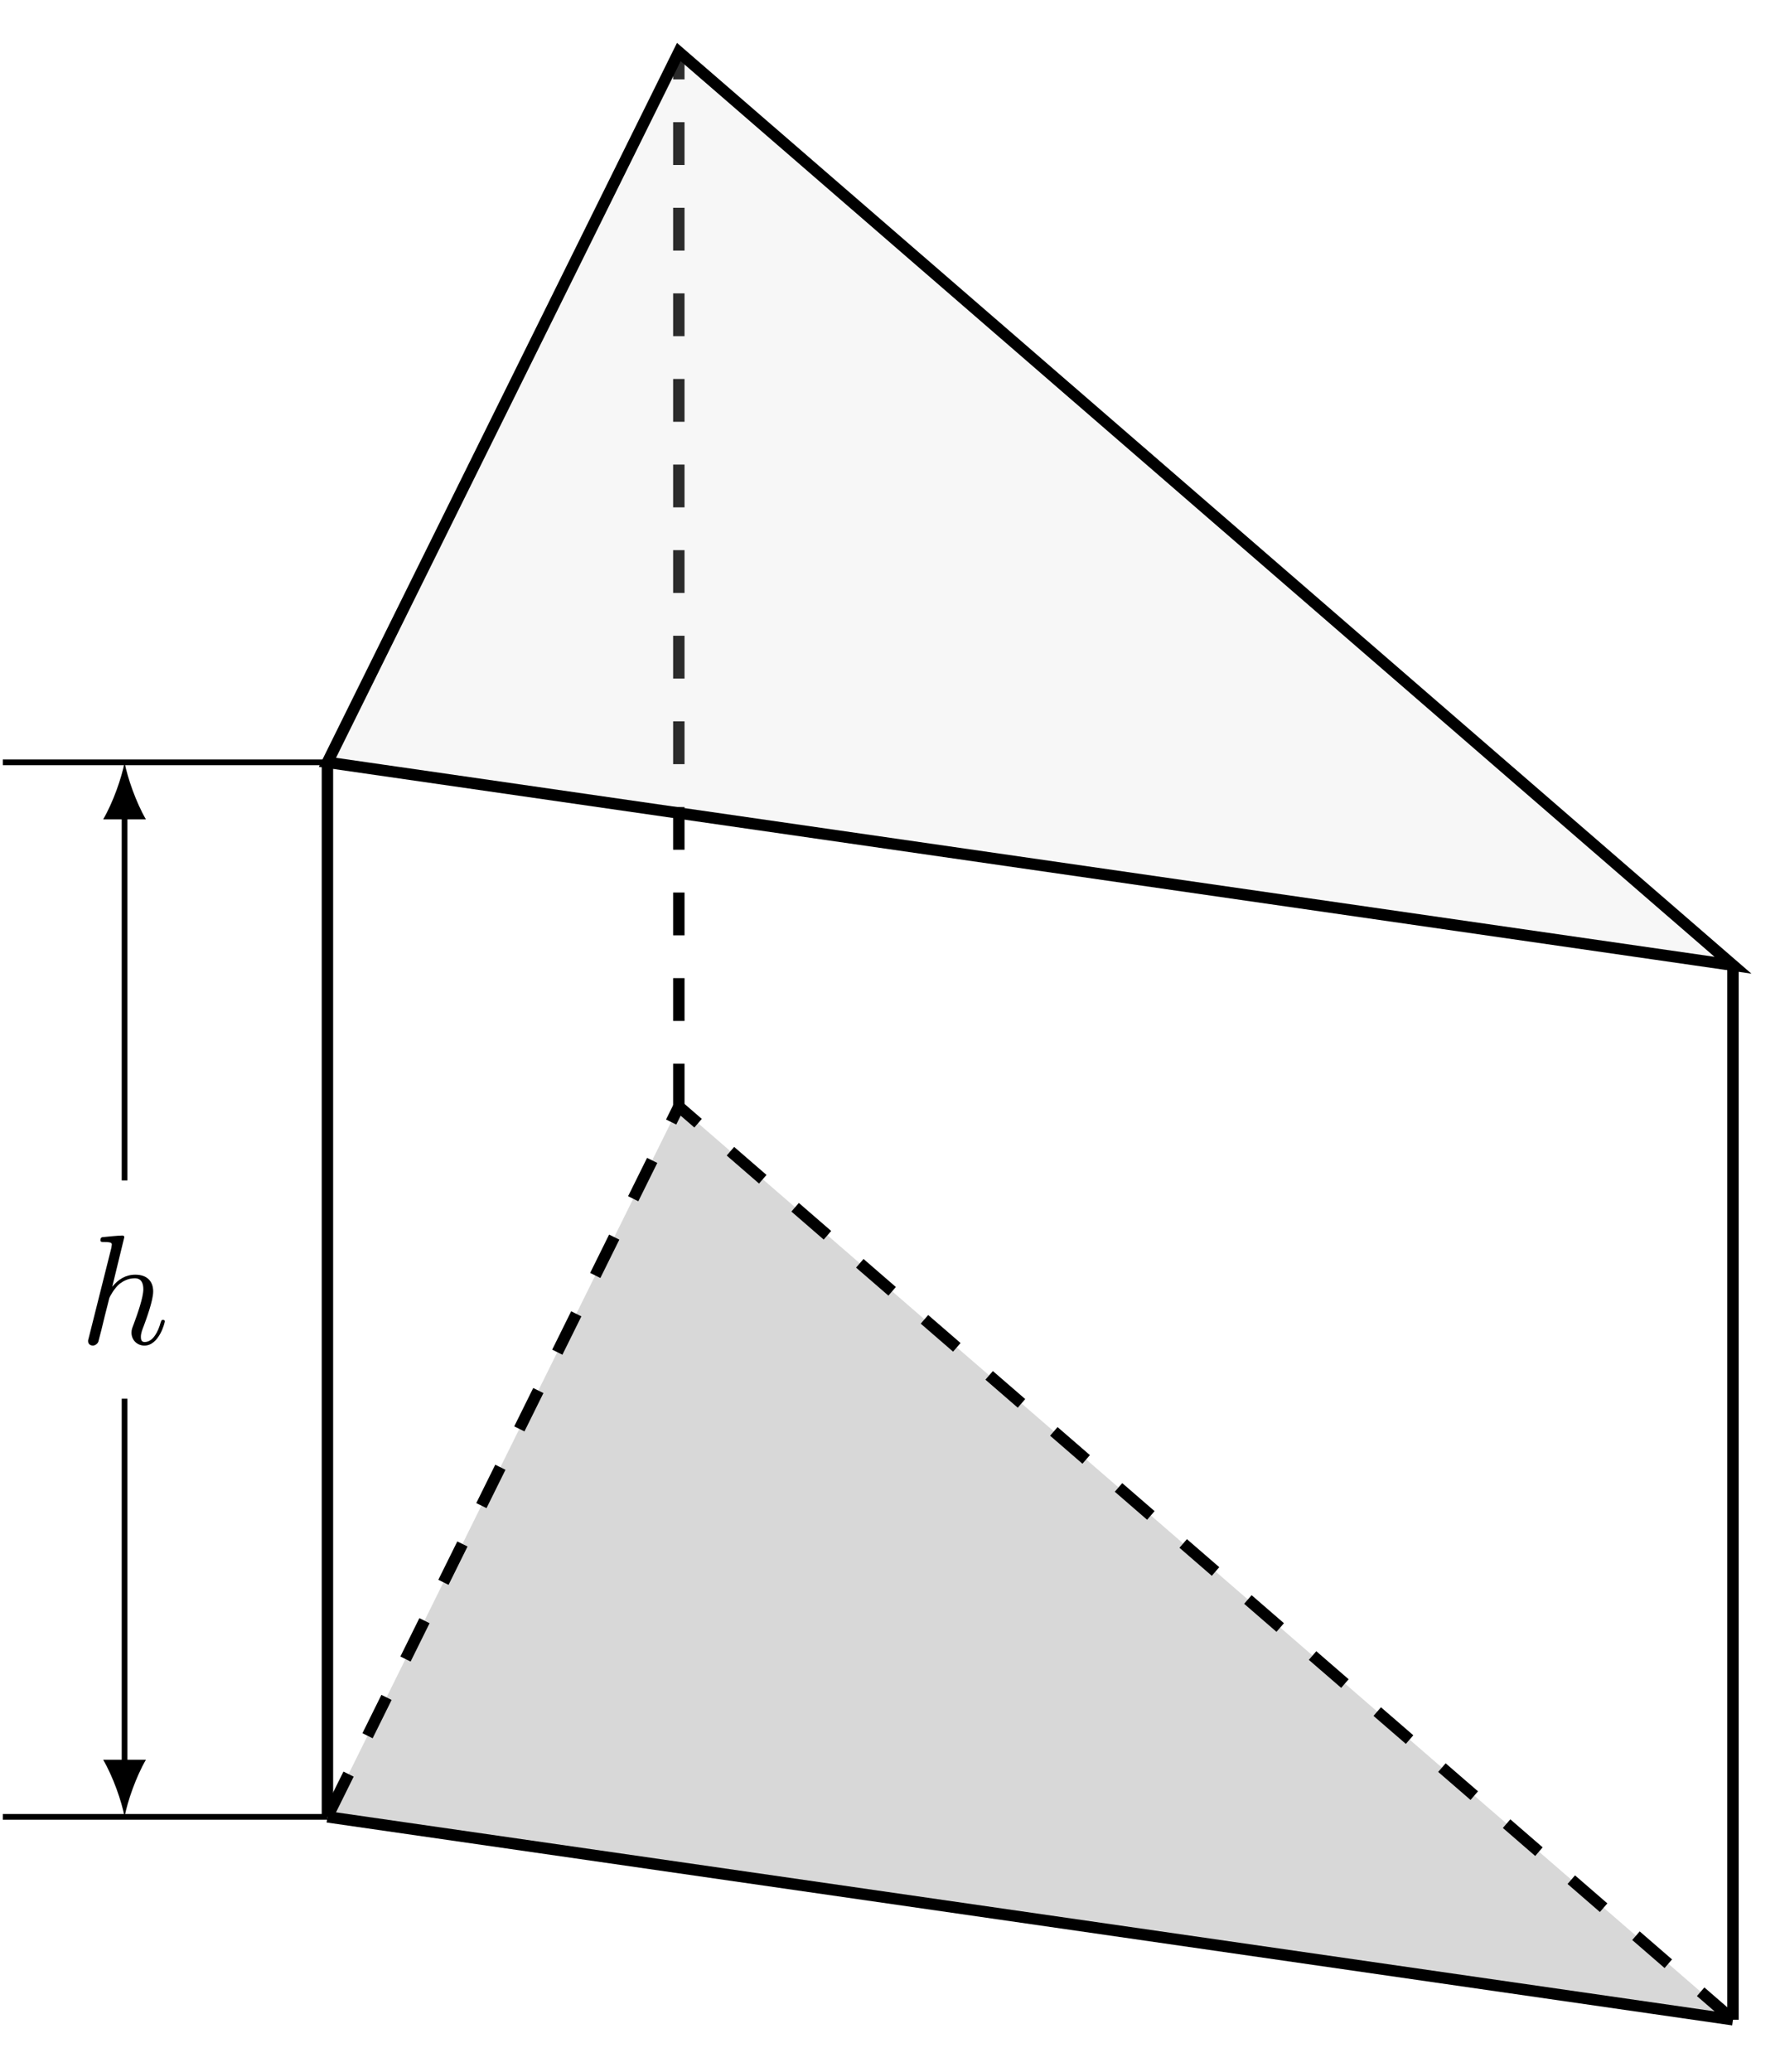 <?xml version="1.0" encoding="UTF-8"?>
<svg xmlns="http://www.w3.org/2000/svg" xmlns:xlink="http://www.w3.org/1999/xlink" width="124.708pt" height="144.698pt" viewBox="0 0 124.708 144.698" version="1.1">
<defs>
<g>
<symbol overflow="visible" id="glyph0-0">
<path style="stroke:none;" d=""/>
</symbol>
<symbol overflow="visible" id="glyph0-1">
<path style="stroke:none;" d="M 3.125 -7.453 C 3.125 -7.453 3.125 -7.562 2.984 -7.562 C 2.734 -7.562 1.938 -7.484 1.656 -7.453 C 1.578 -7.453 1.453 -7.438 1.453 -7.234 C 1.453 -7.109 1.547 -7.109 1.719 -7.109 C 2.234 -7.109 2.25 -7.031 2.25 -6.922 L 2.219 -6.703 L 0.641 -0.422 C 0.594 -0.266 0.594 -0.25 0.594 -0.188 C 0.594 0.062 0.812 0.125 0.922 0.125 C 1.094 0.125 1.266 -0.016 1.312 -0.156 L 1.531 -1 L 1.766 -1.969 C 1.828 -2.219 1.891 -2.453 1.953 -2.703 C 1.969 -2.766 2.062 -3.125 2.078 -3.203 C 2.109 -3.297 2.438 -3.906 2.812 -4.203 C 3.047 -4.375 3.391 -4.578 3.859 -4.578 C 4.328 -4.578 4.453 -4.203 4.453 -3.812 C 4.453 -3.234 4.031 -2.047 3.781 -1.375 C 3.688 -1.125 3.625 -1 3.625 -0.781 C 3.625 -0.266 4.016 0.125 4.531 0.125 C 5.547 0.125 5.953 -1.469 5.953 -1.562 C 5.953 -1.672 5.859 -1.672 5.828 -1.672 C 5.719 -1.672 5.719 -1.641 5.656 -1.469 C 5.5 -0.891 5.141 -0.125 4.547 -0.125 C 4.359 -0.125 4.281 -0.234 4.281 -0.484 C 4.281 -0.75 4.391 -1.016 4.484 -1.25 C 4.656 -1.719 5.141 -3.016 5.141 -3.656 C 5.141 -4.359 4.719 -4.828 3.891 -4.828 C 3.203 -4.828 2.688 -4.484 2.281 -3.984 Z M 3.125 -7.453 "/>
</symbol>
</g>
<clipPath id="clip1">
  <path d="M 11 115 L 124.707 115 L 124.707 144.699 L 11 144.699 Z M 11 115 "/>
</clipPath>
<clipPath id="clip2">
  <path d="M 11 66 L 124.707 66 L 124.707 144.699 L 11 144.699 Z M 11 66 "/>
</clipPath>
<clipPath id="clip3">
  <path d="M 11 0 L 124.707 0 L 124.707 79 L 11 79 Z M 11 0 "/>
</clipPath>
</defs>
<g id="surface1">
<path style=" stroke:none;fill-rule:nonzero;fill:rgb(70%,70%,70%);fill-opacity:0.5;" d="M 121.074 141.062 L 47.426 77.281 L 22.875 126.891 Z M 121.074 141.062 "/>
<g clip-path="url(#clip1)" clip-rule="nonzero">
<path style="fill:none;stroke-width:0.797;stroke-linecap:butt;stroke-linejoin:miter;stroke:rgb(0%,0%,0%);stroke-opacity:1;stroke-miterlimit:10;" d="M -24.55 -7.089 L 73.649 -21.261 " transform="matrix(1,0,0,-1,47.425,119.802)"/>
</g>
<g clip-path="url(#clip2)" clip-rule="nonzero">
<path style="fill:none;stroke-width:0.797;stroke-linecap:butt;stroke-linejoin:miter;stroke:rgb(0%,0%,0%);stroke-opacity:1;stroke-dasharray:2.989,2.989;stroke-miterlimit:10;" d="M 73.649 -21.261 L 0.001 42.521 L -24.55 -7.089 " transform="matrix(1,0,0,-1,47.425,119.802)"/>
</g>
<path style="fill:none;stroke-width:0.797;stroke-linecap:butt;stroke-linejoin:miter;stroke:rgb(0%,0%,0%);stroke-opacity:1;stroke-miterlimit:10;" d="M 73.649 -21.261 L 73.649 52.388 " transform="matrix(1,0,0,-1,47.425,119.802)"/>
<path style="fill:none;stroke-width:0.797;stroke-linecap:butt;stroke-linejoin:miter;stroke:rgb(0%,0%,0%);stroke-opacity:1;stroke-miterlimit:10;" d="M -24.55 -7.089 L -24.55 66.56 " transform="matrix(1,0,0,-1,47.425,119.802)"/>
<path style="fill:none;stroke-width:0.797;stroke-linecap:butt;stroke-linejoin:miter;stroke:rgb(0%,0%,0%);stroke-opacity:1;stroke-dasharray:2.989,2.989;stroke-miterlimit:10;" d="M 0.001 42.521 L 0.001 116.169 " transform="matrix(1,0,0,-1,47.425,119.802)"/>
<path style=" stroke:none;fill-rule:nonzero;fill:rgb(84.999%,84.999%,84.999%);fill-opacity:0.2;" d="M 121.074 67.414 L 47.426 3.633 L 22.875 53.242 Z M 121.074 67.414 "/>
<g clip-path="url(#clip3)" clip-rule="nonzero">
<path style="fill:none;stroke-width:0.797;stroke-linecap:butt;stroke-linejoin:miter;stroke:rgb(0%,0%,0%);stroke-opacity:1;stroke-miterlimit:10;" d="M 73.649 52.388 L 0.001 116.169 L -24.55 66.56 Z M 73.649 52.388 " transform="matrix(1,0,0,-1,47.425,119.802)"/>
</g>
<path style="fill:none;stroke-width:0.399;stroke-linecap:butt;stroke-linejoin:miter;stroke:rgb(0%,0%,0%);stroke-opacity:1;stroke-miterlimit:10;" d="M -24.55 -7.089 L -47.226 -7.089 " transform="matrix(1,0,0,-1,47.425,119.802)"/>
<path style="fill:none;stroke-width:0.399;stroke-linecap:butt;stroke-linejoin:miter;stroke:rgb(0%,0%,0%);stroke-opacity:1;stroke-miterlimit:10;" d="M -24.55 66.56 L -47.226 66.56 " transform="matrix(1,0,0,-1,47.425,119.802)"/>
<g style="fill:rgb(0%,0%,0%);fill-opacity:1;">
  <use xlink:href="#glyph0-1" x="5.561" y="93.853"/>
</g>
<path style="fill:none;stroke-width:0.399;stroke-linecap:butt;stroke-linejoin:miter;stroke:rgb(0%,0%,0%);stroke-opacity:1;stroke-miterlimit:10;" d="M -38.722 -3.499 L -38.722 22.114 " transform="matrix(1,0,0,-1,47.425,119.802)"/>
<path style=" stroke:none;fill-rule:nonzero;fill:rgb(0%,0%,0%);fill-opacity:1;" d="M 8.703 126.891 C 8.902 125.824 9.5 124.098 10.195 122.902 L 7.207 122.902 C 7.906 124.098 8.504 125.824 8.703 126.891 "/>
<path style="fill:none;stroke-width:0.399;stroke-linecap:butt;stroke-linejoin:miter;stroke:rgb(0%,0%,0%);stroke-opacity:1;stroke-miterlimit:10;" d="M -38.722 37.361 L -38.722 62.974 " transform="matrix(1,0,0,-1,47.425,119.802)"/>
<path style=" stroke:none;fill-rule:nonzero;fill:rgb(0%,0%,0%);fill-opacity:1;" d="M 8.703 53.242 C 8.504 54.305 7.906 56.031 7.207 57.227 L 10.195 57.227 C 9.5 56.031 8.902 54.305 8.703 53.242 "/>
</g>
</svg>
